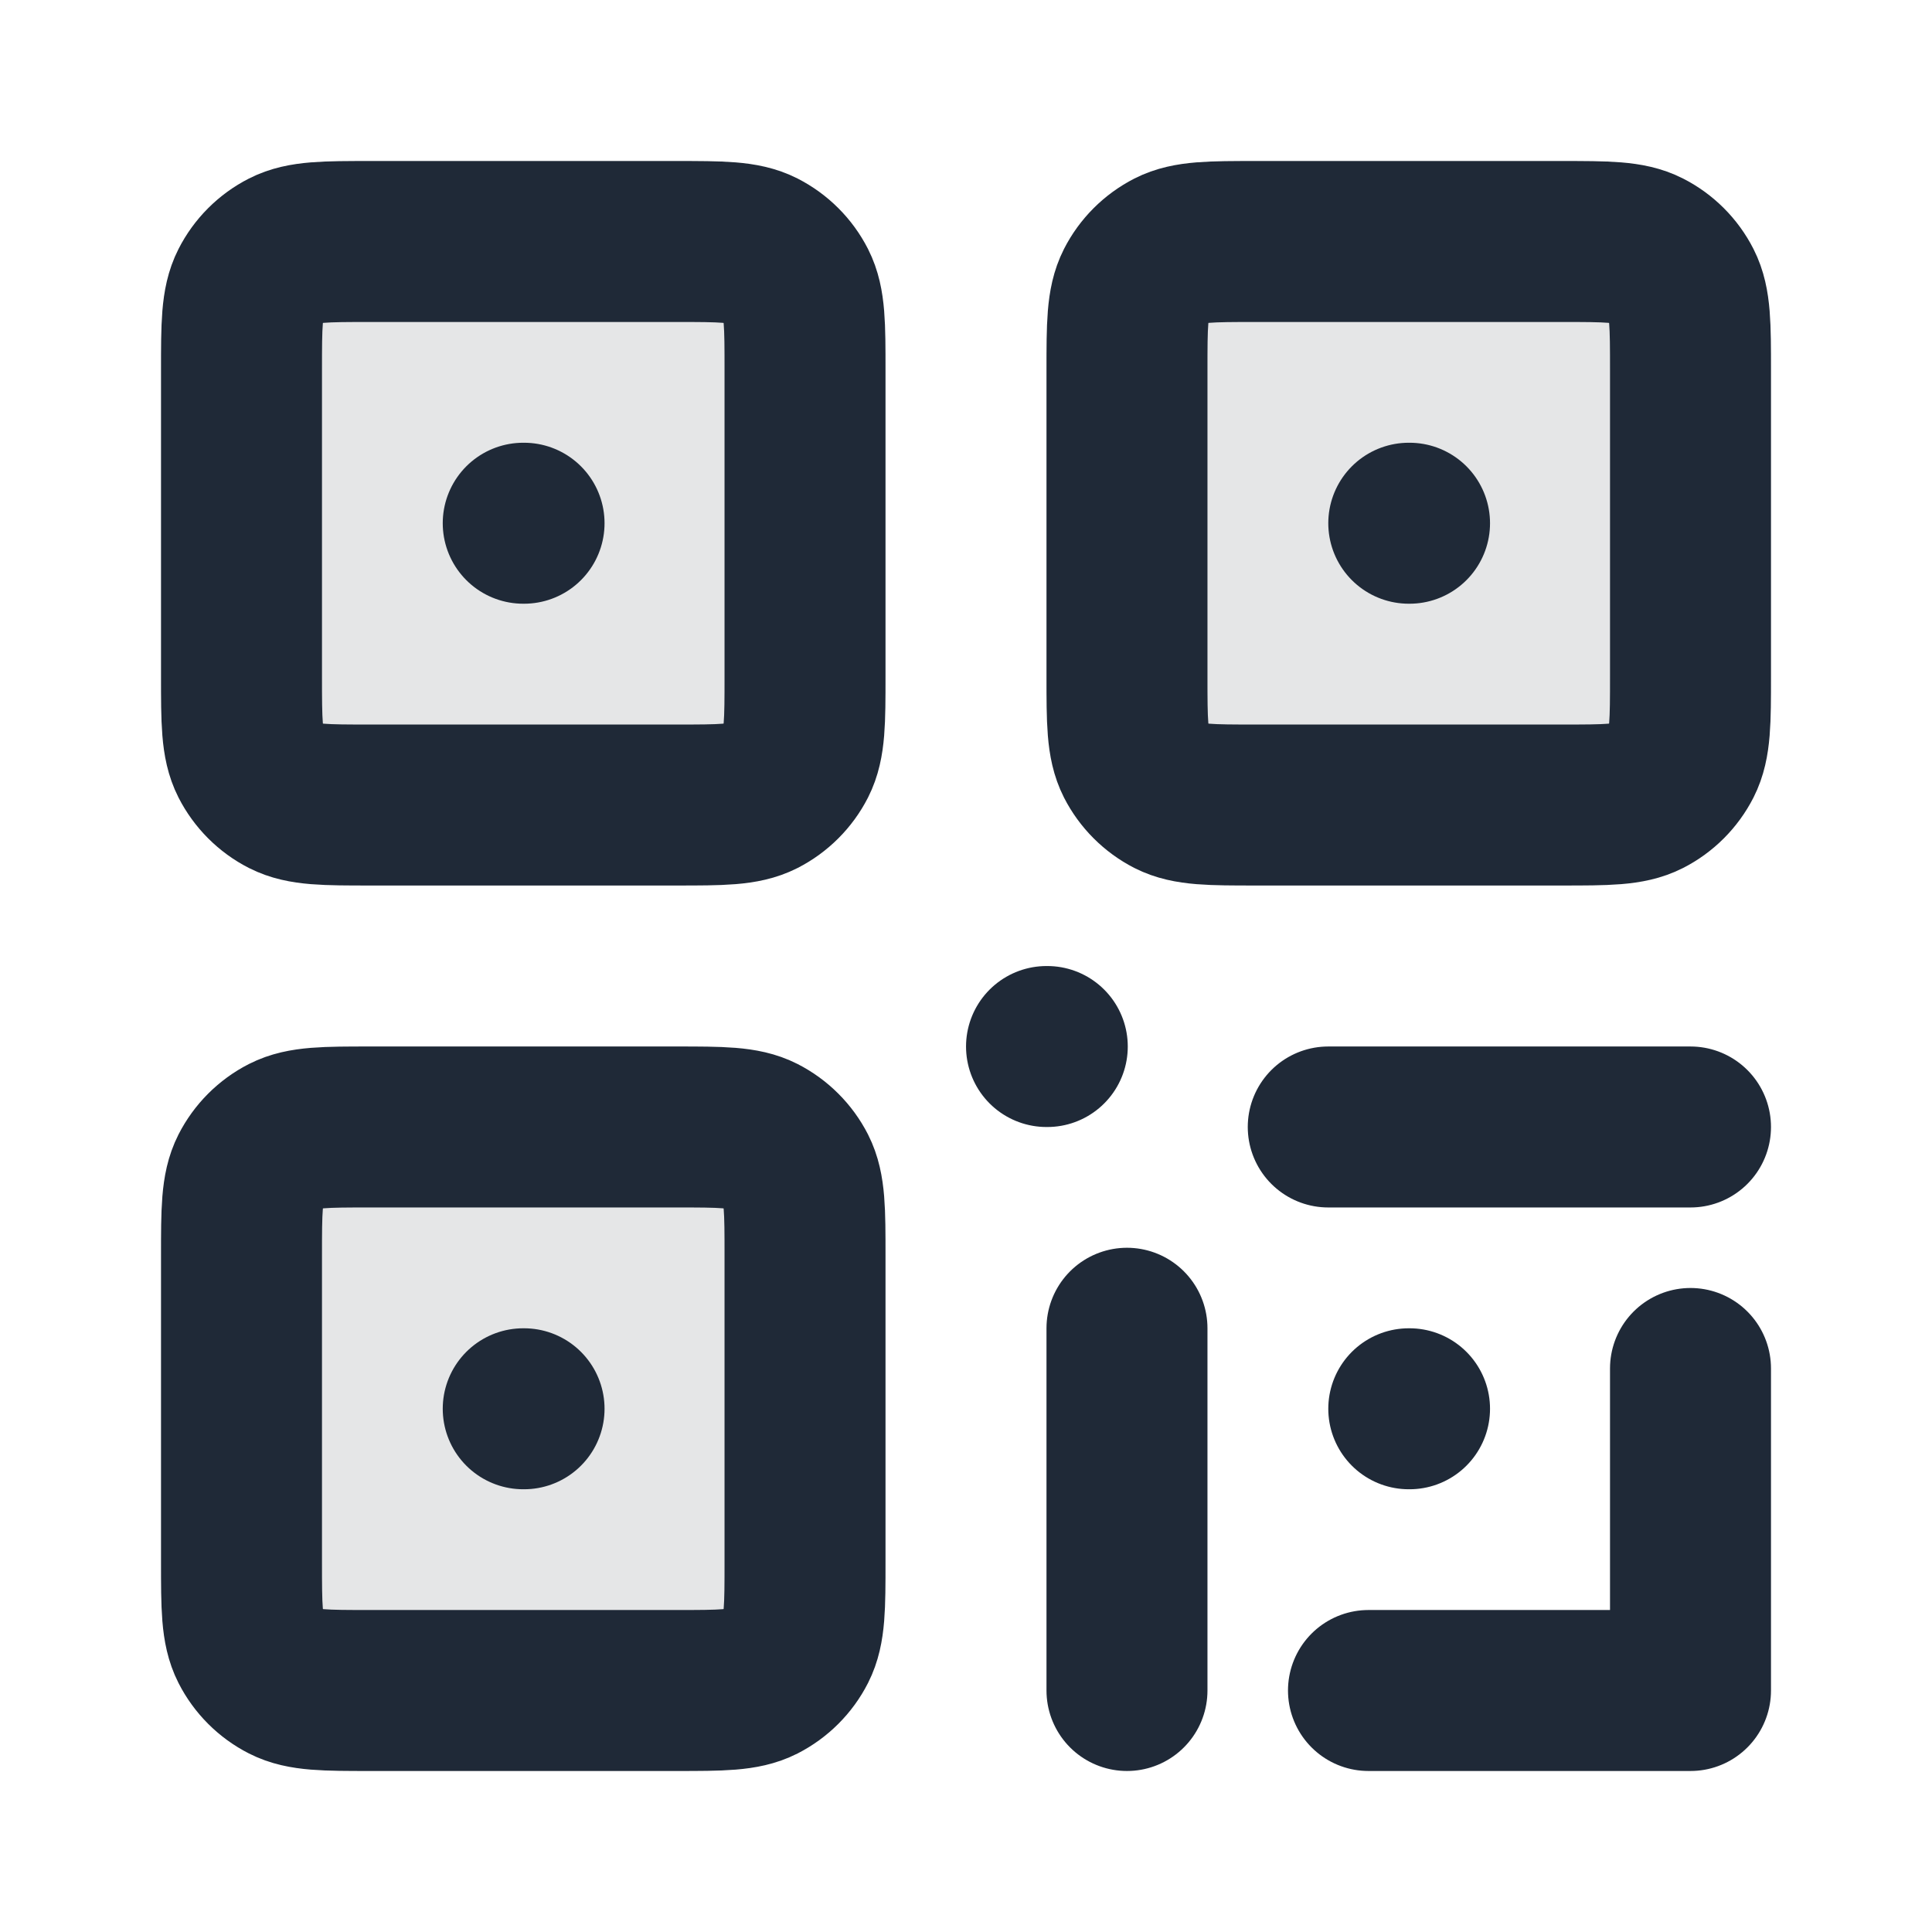 <svg width="28" height="28" viewBox="0 0 28 28" fill="none" xmlns="http://www.w3.org/2000/svg">
<g opacity="0.12">
<path d="M16.334 5.367C16.334 4.713 16.334 4.387 16.461 4.137C16.573 3.917 16.751 3.739 16.971 3.627C17.22 3.5 17.547 3.5 18.2 3.5H22.634C23.287 3.5 23.614 3.5 23.863 3.627C24.083 3.739 24.261 3.917 24.373 4.137C24.5 4.387 24.5 4.713 24.5 5.367V9.8C24.5 10.453 24.5 10.78 24.373 11.03C24.261 11.249 24.083 11.428 23.863 11.54C23.614 11.667 23.287 11.667 22.634 11.667H18.2C17.547 11.667 17.22 11.667 16.971 11.54C16.751 11.428 16.573 11.249 16.461 11.03C16.334 10.78 16.334 10.453 16.334 9.8V5.367Z" fill="#1F2937"/>
<path d="M3.5 5.367C3.5 4.713 3.5 4.387 3.627 4.137C3.739 3.917 3.917 3.739 4.137 3.627C4.387 3.5 4.713 3.5 5.367 3.5H9.8C10.453 3.5 10.78 3.5 11.03 3.627C11.249 3.739 11.428 3.917 11.54 4.137C11.667 4.387 11.667 4.713 11.667 5.367V9.8C11.667 10.453 11.667 10.78 11.54 11.03C11.428 11.249 11.249 11.428 11.03 11.54C10.78 11.667 10.453 11.667 9.8 11.667H5.367C4.713 11.667 4.387 11.667 4.137 11.54C3.917 11.428 3.739 11.249 3.627 11.03C3.5 10.78 3.5 10.453 3.5 9.8V5.367Z" fill="#1F2937"/>
<path d="M3.5 18.2C3.5 17.547 3.5 17.22 3.627 16.97C3.739 16.751 3.917 16.572 4.137 16.46C4.387 16.333 4.713 16.333 5.367 16.333H9.8C10.453 16.333 10.78 16.333 11.03 16.46C11.249 16.572 11.428 16.751 11.54 16.97C11.667 17.22 11.667 17.547 11.667 18.2V22.633C11.667 23.287 11.667 23.613 11.54 23.863C11.428 24.083 11.249 24.261 11.03 24.373C10.78 24.5 10.453 24.5 9.8 24.5H5.367C4.713 24.5 4.387 24.5 4.137 24.373C3.917 24.261 3.739 24.083 3.627 23.863C3.5 23.613 3.5 23.287 3.5 22.633V18.2Z" fill="#1F2937"/>
</g>
<path d="M7.583 7.583H7.595M20.417 7.583H20.428M7.583 20.417H7.595M15.167 15.167H15.178M20.417 20.417H20.428M19.833 24.5H24.5V19.833M16.333 19.25V24.5M24.5 16.333H19.25M18.2 11.667H22.633C23.287 11.667 23.613 11.667 23.863 11.54C24.083 11.428 24.261 11.249 24.373 11.03C24.5 10.78 24.5 10.453 24.5 9.8V5.367C24.5 4.713 24.5 4.387 24.373 4.137C24.261 3.917 24.083 3.739 23.863 3.627C23.613 3.5 23.287 3.5 22.633 3.5H18.2C17.547 3.5 17.22 3.5 16.97 3.627C16.751 3.739 16.572 3.917 16.46 4.137C16.333 4.387 16.333 4.713 16.333 5.367V9.8C16.333 10.453 16.333 10.78 16.46 11.03C16.572 11.249 16.751 11.428 16.97 11.54C17.22 11.667 17.547 11.667 18.2 11.667ZM5.367 11.667H9.8C10.453 11.667 10.78 11.667 11.03 11.54C11.249 11.428 11.428 11.249 11.54 11.03C11.667 10.78 11.667 10.453 11.667 9.8V5.367C11.667 4.713 11.667 4.387 11.54 4.137C11.428 3.917 11.249 3.739 11.03 3.627C10.78 3.5 10.453 3.5 9.8 3.5H5.367C4.713 3.5 4.387 3.5 4.137 3.627C3.917 3.739 3.739 3.917 3.627 4.137C3.5 4.387 3.5 4.713 3.5 5.367V9.8C3.5 10.453 3.5 10.78 3.627 11.03C3.739 11.249 3.917 11.428 4.137 11.54C4.387 11.667 4.713 11.667 5.367 11.667ZM5.367 24.5H9.8C10.453 24.5 10.78 24.5 11.03 24.373C11.249 24.261 11.428 24.083 11.54 23.863C11.667 23.613 11.667 23.287 11.667 22.633V18.2C11.667 17.547 11.667 17.22 11.54 16.97C11.428 16.751 11.249 16.572 11.03 16.46C10.78 16.333 10.453 16.333 9.8 16.333H5.367C4.713 16.333 4.387 16.333 4.137 16.46C3.917 16.572 3.739 16.751 3.627 16.97C3.5 17.22 3.5 17.547 3.5 18.2V22.633C3.5 23.287 3.5 23.613 3.627 23.863C3.739 24.083 3.917 24.261 4.137 24.373C4.387 24.5 4.713 24.5 5.367 24.5Z" stroke="#1F2937" stroke-width="2.333" stroke-linecap="round" stroke-linejoin="round"/>
</svg>
